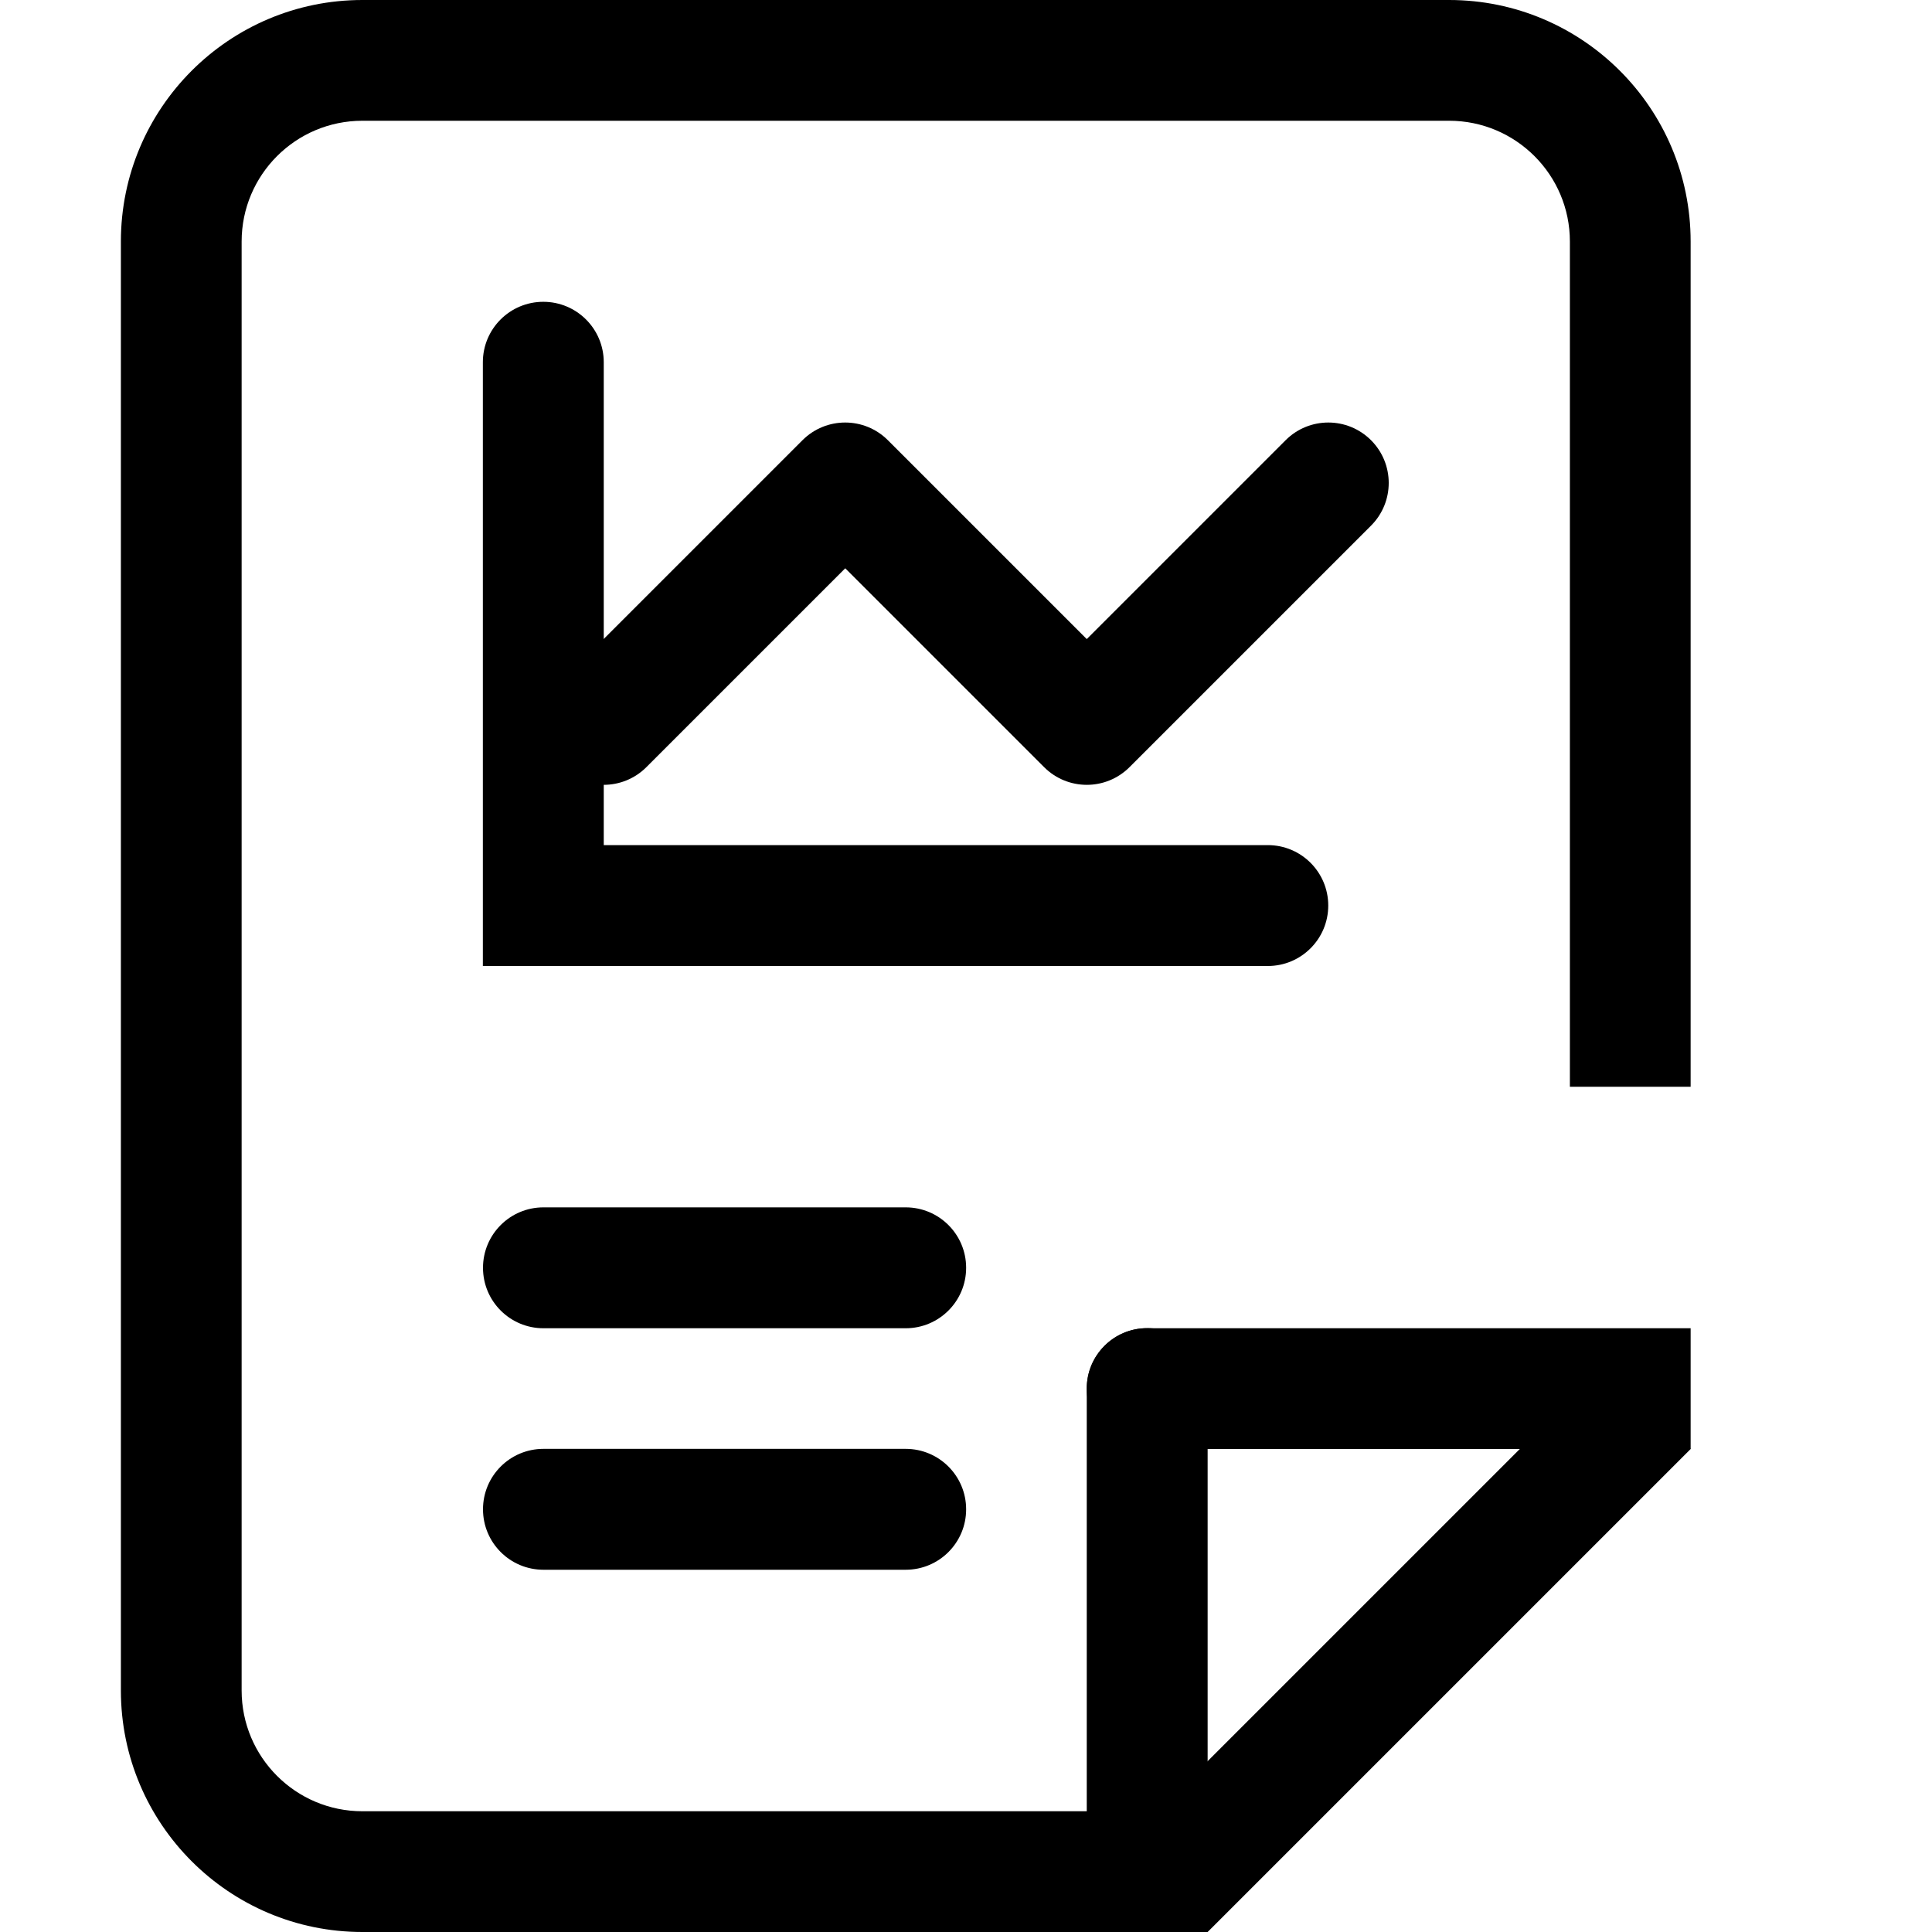 <!-- Generated by IcoMoon.io -->
<svg version="1.1" xmlns="http://www.w3.org/2000/svg" width="14" height="14" viewBox="0 0 14 14">
<title>detail-16</title>
<path d="M8.75 13.125l-0.619 0.256 0.256-0.256h0.362zM8.388 13.125l3.244-3.244 0.619 0.619-3.5 3.5h-6.125c-0.966 0-1.75-0.784-1.75-1.75v-10.5c0-0.966 0.784-1.75 1.75-1.75h7.875c0.966 0 1.75 0.784 1.75 1.75v6.125h-0.875v-6.125c0-0.483-0.392-0.875-0.875-0.875h-7.875c-0.483 0-0.875 0.392-0.875 0.875v10.5c0 0.483 0.392 0.875 0.875 0.875h5.763zM8.75 13.125l-0.619 0.256 0.256-0.256h0.362zM8.388 13.125l3.244-3.244 0.619 0.619-3.5 3.5h-6.125c-0.966 0-1.75-0.784-1.75-1.75v-10.5c0-0.966 0.784-1.75 1.75-1.75h7.875c0.966 0 1.75 0.784 1.75 1.75v6.125h-0.875v-6.125c0-0.483-0.392-0.875-0.875-0.875h-7.875c-0.483 0-0.875 0.392-0.875 0.875v10.5c0 0.483 0.392 0.875 0.875 0.875h5.763z"></path>
<path d="M8.313 14c0.242 0 0.438-0.196 0.438-0.438v-3.5c0-0.242-0.196-0.438-0.438-0.438s-0.438 0.196-0.438 0.438v3.5c0 0.242 0.196 0.438 0.438 0.438z"></path>
<path d="M3.938 9.625h2.625c0.242 0 0.438-0.196 0.438-0.438s-0.196-0.438-0.438-0.438h-2.625c-0.242 0-0.438 0.196-0.438 0.438s0.196 0.438 0.438 0.438z"></path>
<path d="M3.938 11.375h2.625c0.242 0 0.438-0.196 0.438-0.438s-0.196-0.438-0.438-0.438h-2.625c-0.242 0-0.438 0.196-0.438 0.438s0.196 0.438 0.438 0.438z"></path>
<path d="M4.375 6.125v-3.5c0-0.242-0.196-0.438-0.438-0.438s-0.438 0.196-0.438 0.438v4.375h5.688c0.242 0 0.438-0.196 0.438-0.438s-0.196-0.438-0.438-0.438h-4.813z"></path>
<path d="M7.875 4.631l-1.441-1.441c-0.171-0.171-0.448-0.171-0.619 0l-1.75 1.75c-0.171 0.171-0.171 0.448 0 0.619s0.448 0.171 0.619 0l1.441-1.441 1.441 1.441c0.171 0.171 0.448 0.171 0.619 0l1.75-1.75c0.171-0.171 0.171-0.448 0-0.619s-0.448-0.171-0.619 0l-1.441 1.441z"></path>
<path d="M8.313 10.5h3.938v-0.875h-3.938c-0.242 0-0.438 0.196-0.438 0.438v0c0 0.242 0.196 0.438 0.438 0.438z"></path>
</svg>
